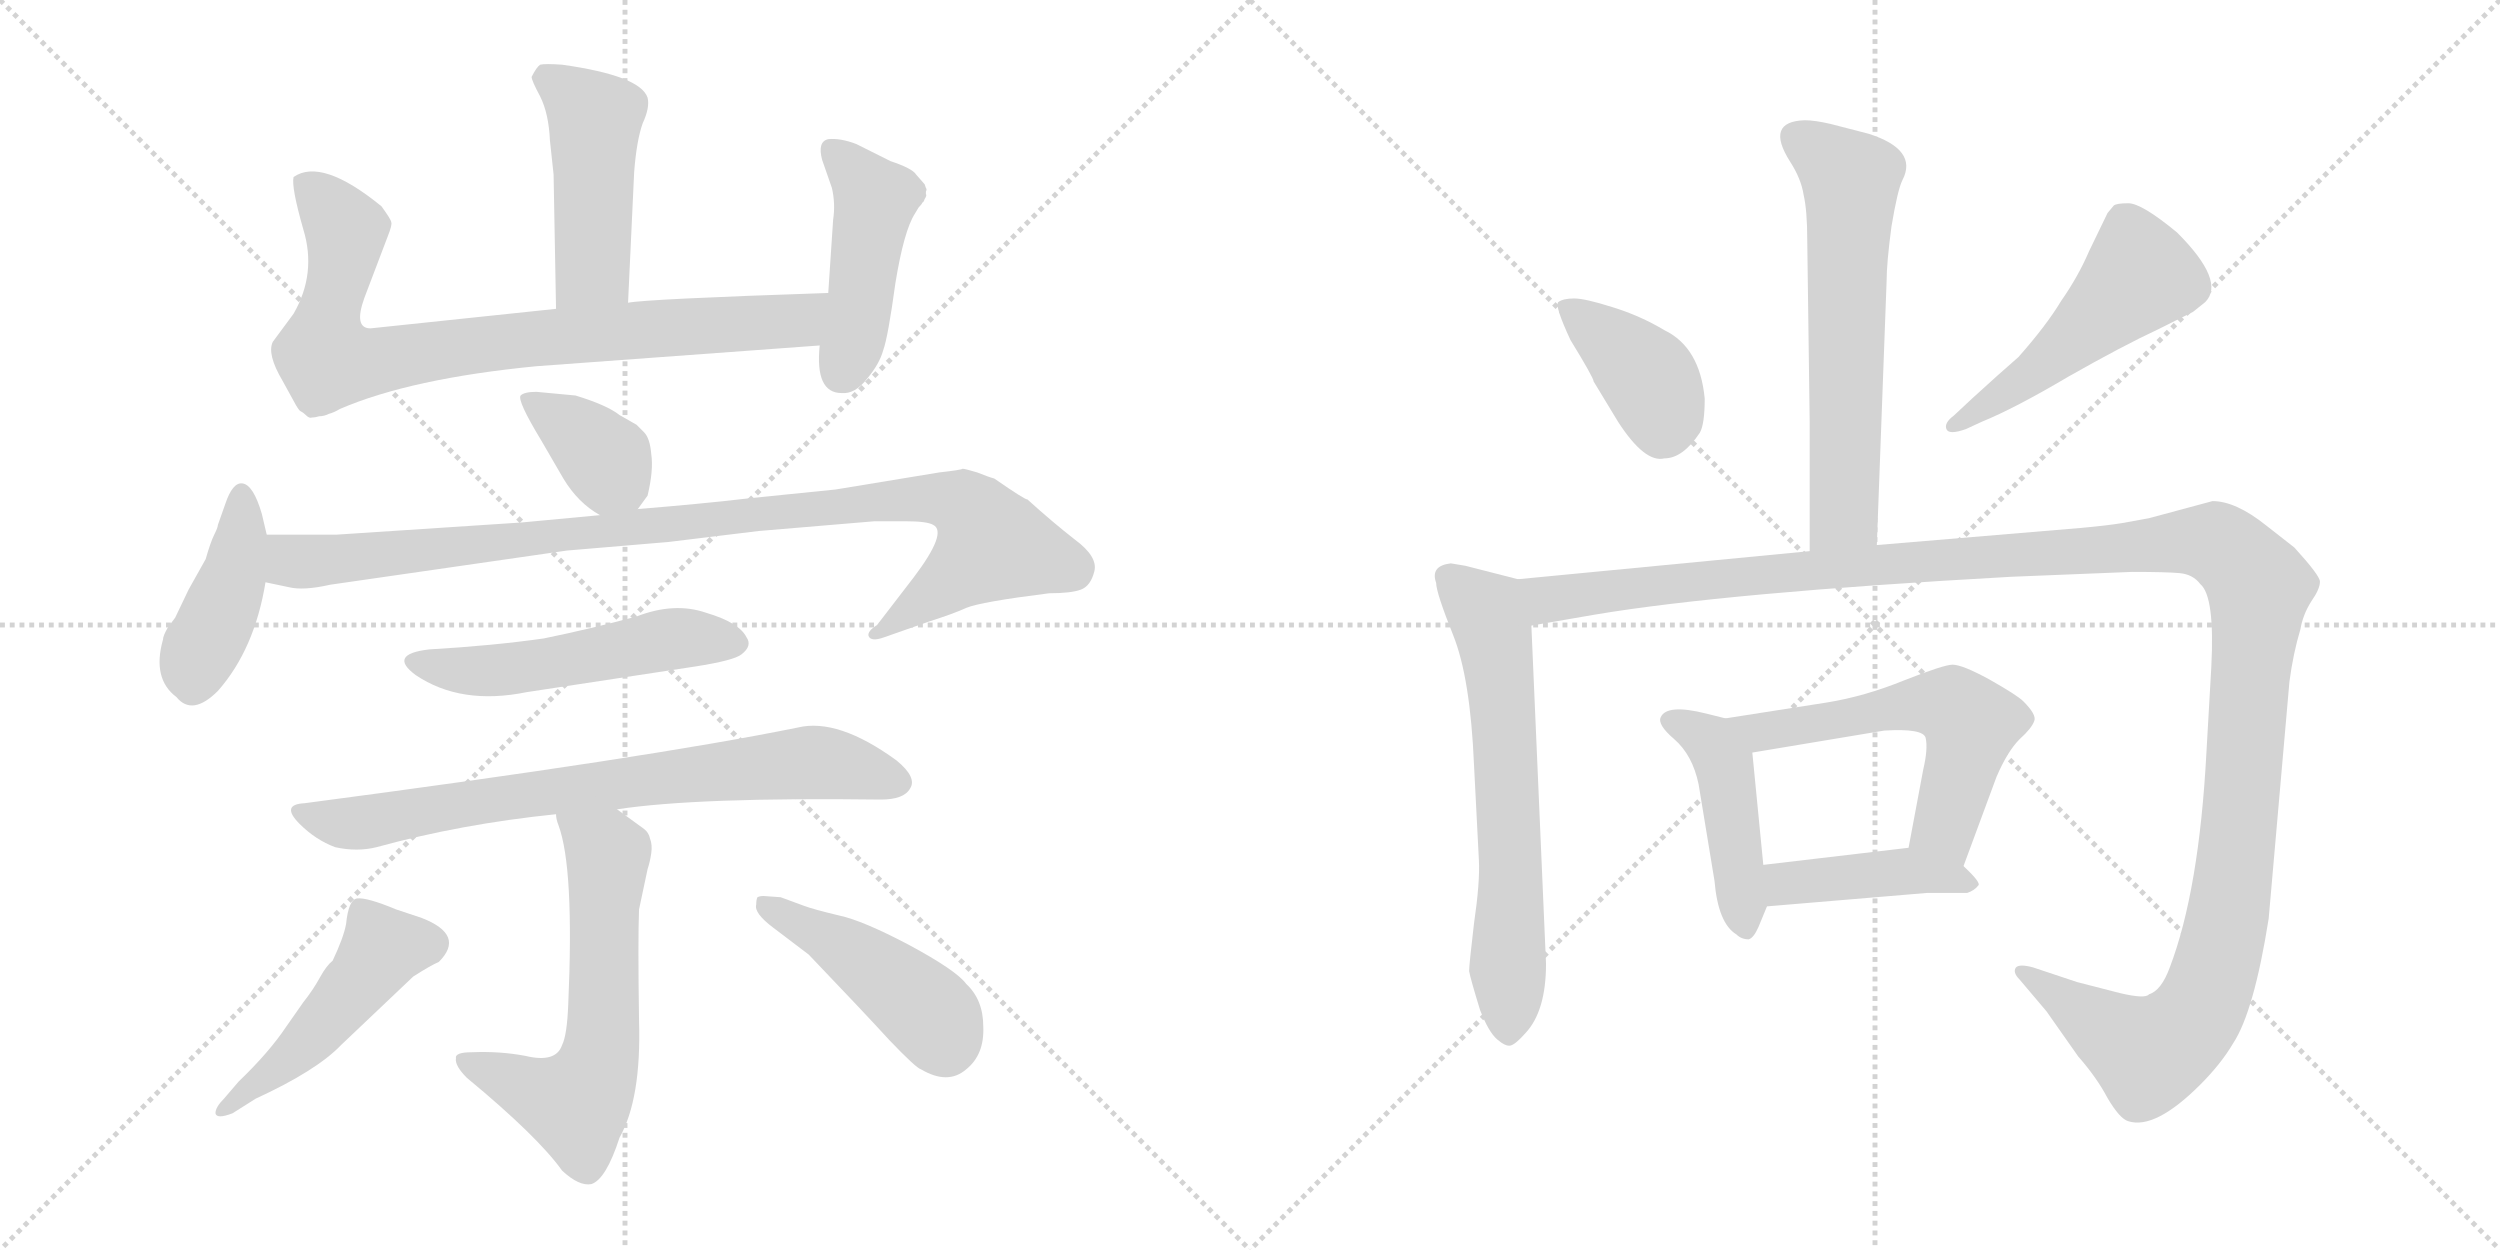 <svg version="1.1" viewBox="0 0 2048 1024" xmlns="http://www.w3.org/2000/svg">
  <g stroke="lightgray" stroke-dasharray="1,1" stroke-width="1" transform="scale(4, 4)">
    <line x1="0" y1="0" x2="256" y2="256"></line>
    <line x1="256" y1="0" x2="0" y2="256"></line>
    <line x1="128" y1="0" x2="128" y2="256"></line>
    <line x1="0" y1="128" x2="256" y2="128"></line>
    <line x1="256" y1="0" x2="512" y2="256"></line>
    <line x1="512" y1="0" x2="256" y2="256"></line>
    <line x1="384" y1="0" x2="384" y2="256"></line>
    <line x1="256" y1="128" x2="512" y2="128"></line>
  </g>
<g transform="scale(1, -1) translate(0, -850)">
   <style type="text/css">
    @keyframes keyframes0 {
      from {
       stroke: black;
       stroke-dashoffset: 467;
       stroke-width: 128;
       }
       60% {
       animation-timing-function: step-end;
       stroke: black;
       stroke-dashoffset: 0;
       stroke-width: 128;
       }
       to {
       stroke: black;
       stroke-width: 1024;
       }
       }
       #make-me-a-hanzi-animation-0 {
         animation: keyframes0 0.63s both;
         animation-delay: 0s;
         animation-timing-function: linear;
       }
    @keyframes keyframes1 {
      from {
       stroke: black;
       stroke-dashoffset: 824;
       stroke-width: 128;
       }
       73% {
       animation-timing-function: step-end;
       stroke: black;
       stroke-dashoffset: 0;
       stroke-width: 128;
       }
       to {
       stroke: black;
       stroke-width: 1024;
       }
       }
       #make-me-a-hanzi-animation-1 {
         animation: keyframes1 0.921s both;
         animation-delay: 0.63s;
         animation-timing-function: linear;
       }
    @keyframes keyframes2 {
      from {
       stroke: black;
       stroke-dashoffset: 452;
       stroke-width: 128;
       }
       60% {
       animation-timing-function: step-end;
       stroke: black;
       stroke-dashoffset: 0;
       stroke-width: 128;
       }
       to {
       stroke: black;
       stroke-width: 1024;
       }
       }
       #make-me-a-hanzi-animation-2 {
         animation: keyframes2 0.618s both;
         animation-delay: 1.551s;
         animation-timing-function: linear;
       }
    @keyframes keyframes3 {
      from {
       stroke: black;
       stroke-dashoffset: 365;
       stroke-width: 128;
       }
       54% {
       animation-timing-function: step-end;
       stroke: black;
       stroke-dashoffset: 0;
       stroke-width: 128;
       }
       to {
       stroke: black;
       stroke-width: 1024;
       }
       }
       #make-me-a-hanzi-animation-3 {
         animation: keyframes3 0.547s both;
         animation-delay: 2.168s;
         animation-timing-function: linear;
       }
    @keyframes keyframes4 {
      from {
       stroke: black;
       stroke-dashoffset: 420;
       stroke-width: 128;
       }
       58% {
       animation-timing-function: step-end;
       stroke: black;
       stroke-dashoffset: 0;
       stroke-width: 128;
       }
       to {
       stroke: black;
       stroke-width: 1024;
       }
       }
       #make-me-a-hanzi-animation-4 {
         animation: keyframes4 0.592s both;
         animation-delay: 2.715s;
         animation-timing-function: linear;
       }
    @keyframes keyframes5 {
      from {
       stroke: black;
       stroke-dashoffset: 989;
       stroke-width: 128;
       }
       76% {
       animation-timing-function: step-end;
       stroke: black;
       stroke-dashoffset: 0;
       stroke-width: 128;
       }
       to {
       stroke: black;
       stroke-width: 1024;
       }
       }
       #make-me-a-hanzi-animation-5 {
         animation: keyframes5 1.055s both;
         animation-delay: 3.307s;
         animation-timing-function: linear;
       }
    @keyframes keyframes6 {
      from {
       stroke: black;
       stroke-dashoffset: 515;
       stroke-width: 128;
       }
       63% {
       animation-timing-function: step-end;
       stroke: black;
       stroke-dashoffset: 0;
       stroke-width: 128;
       }
       to {
       stroke: black;
       stroke-width: 1024;
       }
       }
       #make-me-a-hanzi-animation-6 {
         animation: keyframes6 0.669s both;
         animation-delay: 4.362s;
         animation-timing-function: linear;
       }
    @keyframes keyframes7 {
      from {
       stroke: black;
       stroke-dashoffset: 750;
       stroke-width: 128;
       }
       71% {
       animation-timing-function: step-end;
       stroke: black;
       stroke-dashoffset: 0;
       stroke-width: 128;
       }
       to {
       stroke: black;
       stroke-width: 1024;
       }
       }
       #make-me-a-hanzi-animation-7 {
         animation: keyframes7 0.86s both;
         animation-delay: 5.031s;
         animation-timing-function: linear;
       }
    @keyframes keyframes8 {
      from {
       stroke: black;
       stroke-dashoffset: 610;
       stroke-width: 128;
       }
       67% {
       animation-timing-function: step-end;
       stroke: black;
       stroke-dashoffset: 0;
       stroke-width: 128;
       }
       to {
       stroke: black;
       stroke-width: 1024;
       }
       }
       #make-me-a-hanzi-animation-8 {
         animation: keyframes8 0.746s both;
         animation-delay: 5.892s;
         animation-timing-function: linear;
       }
    @keyframes keyframes9 {
      from {
       stroke: black;
       stroke-dashoffset: 480;
       stroke-width: 128;
       }
       61% {
       animation-timing-function: step-end;
       stroke: black;
       stroke-dashoffset: 0;
       stroke-width: 128;
       }
       to {
       stroke: black;
       stroke-width: 1024;
       }
       }
       #make-me-a-hanzi-animation-9 {
         animation: keyframes9 0.641s both;
         animation-delay: 6.638s;
         animation-timing-function: linear;
       }
    @keyframes keyframes10 {
      from {
       stroke: black;
       stroke-dashoffset: 452;
       stroke-width: 128;
       }
       60% {
       animation-timing-function: step-end;
       stroke: black;
       stroke-dashoffset: 0;
       stroke-width: 128;
       }
       to {
       stroke: black;
       stroke-width: 1024;
       }
       }
       #make-me-a-hanzi-animation-10 {
         animation: keyframes10 0.618s both;
         animation-delay: 7.279s;
         animation-timing-function: linear;
       }
    @keyframes keyframes11 {
      from {
       stroke: black;
       stroke-dashoffset: 616;
       stroke-width: 128;
       }
       67% {
       animation-timing-function: step-end;
       stroke: black;
       stroke-dashoffset: 0;
       stroke-width: 128;
       }
       to {
       stroke: black;
       stroke-width: 1024;
       }
       }
       #make-me-a-hanzi-animation-11 {
         animation: keyframes11 0.751s both;
         animation-delay: 7.896s;
         animation-timing-function: linear;
       }
    @keyframes keyframes12 {
      from {
       stroke: black;
       stroke-dashoffset: 393;
       stroke-width: 128;
       }
       56% {
       animation-timing-function: step-end;
       stroke: black;
       stroke-dashoffset: 0;
       stroke-width: 128;
       }
       to {
       stroke: black;
       stroke-width: 1024;
       }
       }
       #make-me-a-hanzi-animation-12 {
         animation: keyframes12 0.57s both;
         animation-delay: 8.648s;
         animation-timing-function: linear;
       }
    @keyframes keyframes13 {
      from {
       stroke: black;
       stroke-dashoffset: 500;
       stroke-width: 128;
       }
       62% {
       animation-timing-function: step-end;
       stroke: black;
       stroke-dashoffset: 0;
       stroke-width: 128;
       }
       to {
       stroke: black;
       stroke-width: 1024;
       }
       }
       #make-me-a-hanzi-animation-13 {
         animation: keyframes13 0.657s both;
         animation-delay: 9.218s;
         animation-timing-function: linear;
       }
    @keyframes keyframes14 {
      from {
       stroke: black;
       stroke-dashoffset: 642;
       stroke-width: 128;
       }
       68% {
       animation-timing-function: step-end;
       stroke: black;
       stroke-dashoffset: 0;
       stroke-width: 128;
       }
       to {
       stroke: black;
       stroke-width: 1024;
       }
       }
       #make-me-a-hanzi-animation-14 {
         animation: keyframes14 0.772s both;
         animation-delay: 9.875s;
         animation-timing-function: linear;
       }
    @keyframes keyframes15 {
      from {
       stroke: black;
       stroke-dashoffset: 1406;
       stroke-width: 128;
       }
       82% {
       animation-timing-function: step-end;
       stroke: black;
       stroke-dashoffset: 0;
       stroke-width: 128;
       }
       to {
       stroke: black;
       stroke-width: 1024;
       }
       }
       #make-me-a-hanzi-animation-15 {
         animation: keyframes15 1.394s both;
         animation-delay: 10.647s;
         animation-timing-function: linear;
       }
    @keyframes keyframes16 {
      from {
       stroke: black;
       stroke-dashoffset: 449;
       stroke-width: 128;
       }
       59% {
       animation-timing-function: step-end;
       stroke: black;
       stroke-dashoffset: 0;
       stroke-width: 128;
       }
       to {
       stroke: black;
       stroke-width: 1024;
       }
       }
       #make-me-a-hanzi-animation-16 {
         animation: keyframes16 0.615s both;
         animation-delay: 12.041s;
         animation-timing-function: linear;
       }
    @keyframes keyframes17 {
      from {
       stroke: black;
       stroke-dashoffset: 570;
       stroke-width: 128;
       }
       65% {
       animation-timing-function: step-end;
       stroke: black;
       stroke-dashoffset: 0;
       stroke-width: 128;
       }
       to {
       stroke: black;
       stroke-width: 1024;
       }
       }
       #make-me-a-hanzi-animation-17 {
         animation: keyframes17 0.714s both;
         animation-delay: 12.657s;
         animation-timing-function: linear;
       }
    @keyframes keyframes18 {
      from {
       stroke: black;
       stroke-dashoffset: 423;
       stroke-width: 128;
       }
       58% {
       animation-timing-function: step-end;
       stroke: black;
       stroke-dashoffset: 0;
       stroke-width: 128;
       }
       to {
       stroke: black;
       stroke-width: 1024;
       }
       }
       #make-me-a-hanzi-animation-18 {
         animation: keyframes18 0.594s both;
         animation-delay: 13.37s;
         animation-timing-function: linear;
       }
</style>
<path d="M 514.5 602.0 L 519.5 709.0 Q 521.5 735.0 526.5 749.0 Q 532.5 762.0 530.5 770.0 Q 524.5 788.0 460.5 797.0 Q 446.5 798.0 442.5 797.0 Q 439.5 795.0 435.5 787.0 Q 435.5 784.0 442.5 771.0 Q 449.5 757.0 450.5 735.0 L 453.5 707.0 L 455.5 597.0 C 456.5 567.0 513.5 572.0 514.5 602.0 Z" fill="lightgray"></path> 
<path d="M 455.5 597.0 L 303.5 581.0 Q 289.5 581.0 298.5 606.0 L 317.5 656.0 Q 321.5 666.0 320.5 668.0 Q 320.5 670.0 312.5 681.0 Q 263.5 721.0 240.5 705.0 Q 238.5 697.0 248.5 662.0 Q 259.5 626.0 240.5 593.0 L 223.5 570.0 Q 218.5 560.0 231.5 538.0 L 242.5 518.0 Q 245.5 513.0 246.5 513.0 Q 248.5 512.0 250.5 510.0 Q 253.5 507.0 255.5 508.0 Q 258.5 508.0 261.5 509.0 Q 265.5 509.0 269.5 511.0 Q 273.5 512.0 278.5 515.0 Q 336.5 540.0 439.5 550.0 L 671.5 567.0 C 701.5 569.0 708.5 611.0 678.5 610.0 Q 529.5 605.0 514.5 602.0 L 455.5 597.0 Z" fill="lightgray"></path> 
<path d="M 671.5 567.0 Q 667.5 528.0 689.5 528.0 Q 700.5 527.0 710.5 540.0 Q 720.5 552.0 723.5 563.0 Q 727.5 574.0 733.5 618.0 Q 740.5 661.0 749.5 675.0 L 752.5 680.0 Q 755.5 683.0 755.5 684.0 Q 756.5 684.0 757.5 687.0 Q 759.5 690.0 758.5 691.0 L 758.5 693.0 Q 759.5 695.0 758.5 696.0 L 757.5 699.0 L 750.5 707.0 Q 747.5 712.0 729.5 718.0 L 701.5 732.0 Q 688.5 737.0 678.5 736.0 Q 669.5 734.0 673.5 719.0 L 681.5 696.0 Q 684.5 683.0 682.5 670.0 L 678.5 610.0 L 671.5 567.0 Z" fill="lightgray"></path> 
<path d="M 522.5 433.0 L 530.5 444.0 Q 535.5 465.0 533.5 478.0 Q 532.5 491.0 527.5 496.0 L 521.5 502.0 L 507.5 510.0 Q 497.5 518.0 471.5 526.0 L 439.5 529.0 Q 429.5 529.0 426.5 526.0 Q 423.5 522.0 443.5 489.0 L 461.5 458.0 Q 473.5 438.0 491.5 428.0 C 510.5 417.0 510.5 417.0 522.5 433.0 Z" fill="lightgray"></path> 
<path d="M 218.5 412.0 L 214.5 429.0 Q 207.5 453.0 198.5 454.0 Q 190.5 455.0 184.5 437.0 L 178.5 420.0 Q 178.5 418.0 175.5 412.0 Q 172.5 406.0 168.5 392.0 L 154.5 367.0 L 143.5 344.0 L 137.5 336.0 Q 133.5 329.0 133.5 326.0 Q 124.5 294.0 144.5 279.0 Q 157.5 263.0 178.5 284.0 Q 208.5 318.0 217.5 373.0 L 218.5 412.0 Z" fill="lightgray"></path> 
<path d="M 491.5 428.0 L 427.5 422.0 L 275.5 412.0 L 218.5 412.0 C 188.5 412.0 188.5 379.0 217.5 373.0 L 236.5 369.0 Q 248.5 366.0 270.5 371.0 L 464.5 399.0 L 547.5 406.0 L 621.5 415.0 L 716.5 423.0 L 741.5 423.0 Q 759.5 423.0 764.5 420.0 Q 776.5 414.0 748.5 377.0 L 718.5 338.0 Q 710.5 333.0 711.5 329.0 Q 713.5 324.0 724.5 328.0 L 761.5 341.0 Q 780.5 347.0 791.5 352.0 Q 803.5 357.0 859.5 364.0 Q 877.5 364.0 885.5 367.0 Q 893.5 370.0 896.5 382.0 Q 899.5 394.0 880.5 408.0 Q 862.5 422.0 841.5 441.0 Q 840.5 440.0 814.5 458.0 Q 810.5 459.0 800.5 463.0 Q 790.5 466.0 788.5 466.0 Q 787.5 465.0 769.5 463.0 L 684.5 449.0 L 615.5 442.0 Q 572.5 437.0 522.5 433.0 L 491.5 428.0 Z" fill="lightgray"></path> 
<path d="M 351.5 318.0 Q 317.5 314.0 340.5 297.0 Q 377.5 272.0 431.5 283.0 L 569.5 304.0 Q 601.5 309.0 607.5 314.0 Q 616.5 321.0 611.5 328.0 Q 605.5 340.0 578.5 348.0 Q 552.5 357.0 521.5 345.0 Q 484.5 335.0 445.5 327.0 Q 403.5 321.0 351.5 318.0 Z" fill="lightgray"></path> 
<path d="M 505.5 187.0 Q 570.5 197.0 721.5 195.0 Q 740.5 195.0 745.5 204.0 Q 751.5 213.0 734.5 227.0 Q 686.5 262.0 653.5 254.0 Q 530.5 229.0 249.5 192.0 Q 229.5 191.0 245.5 175.0 Q 258.5 162.0 274.5 156.0 Q 292.5 152.0 308.5 156.0 Q 377.5 175.0 455.5 183.0 L 505.5 187.0 Z" fill="lightgray"></path> 
<path d="M 455.5 183.0 Q 455.5 179.0 457.5 174.0 Q 470.5 139.0 465.5 27.0 Q 464.5 2.0 460.5 -6.0 Q 455.5 -21.0 430.5 -15.0 Q 409.5 -11.0 386.5 -12.0 Q 372.5 -12.0 373.5 -17.0 Q 372.5 -23.0 382.5 -33.0 Q 440.5 -81.0 460.5 -109.0 Q 474.5 -122.0 484.5 -120.0 Q 496.5 -116.0 507.5 -82.0 Q 525.5 -50.0 523.5 14.0 Q 522.5 80.0 523.5 105.0 L 530.5 138.0 Q 532.5 144.0 533.5 151.0 Q 534.5 158.0 532.5 163.0 Q 531.5 168.0 527.5 171.0 L 505.5 187.0 C 481.5 205.0 448.5 212.0 455.5 183.0 Z" fill="lightgray"></path> 
<path d="M 195.5 -36.0 L 183.5 -50.0 Q 176.5 -57.0 176.5 -62.0 Q 177.5 -67.0 190.5 -62.0 L 209.5 -50.0 Q 259.5 -27.0 279.5 -6.0 L 338.5 50.0 Q 352.5 59.0 359.5 62.0 Q 381.5 84.0 345.5 98.0 L 324.5 105.0 Q 300.5 115.0 292.5 114.0 Q 285.5 113.0 283.5 93.0 Q 281.5 82.0 272.5 63.0 Q 267.5 59.0 262.5 50.0 Q 256.5 39.0 248.5 29.0 L 234.5 9.0 Q 220.5 -12.0 195.5 -36.0 Z" fill="lightgray"></path> 
<path d="M 754.5 -26.0 Q 776.5 -39.0 791.5 -26.0 Q 806.5 -14.0 805.5 9.0 Q 805.5 31.0 791.5 44.0 Q 783.5 55.0 744.5 76.0 Q 706.5 96.0 687.5 100.0 Q 666.5 105.0 658.5 108.0 L 639.5 115.0 L 625.5 116.0 Q 622.5 116.0 620.5 115.0 Q 619.5 113.0 619.5 109.0 Q 617.5 102.0 633.5 90.0 L 662.5 68.0 Q 707.5 21.0 728.5 -2.0 Q 750.5 -25.0 754.5 -26.0 Z" fill="lightgray"></path> 
<path d="M 1537.5 403.5 L 1545.5 619.5 Q 1545.5 634.5 1549.5 664.5 Q 1554.5 694.5 1558.5 702.5 Q 1571.5 727.5 1530.5 740.5 L 1499.5 748.5 Q 1486.5 751.5 1478.5 751.5 Q 1445.5 750.5 1466.5 717.5 Q 1475.5 703.5 1477.5 690.5 Q 1480.5 677.5 1480.5 653.5 L 1482.5 503.5 L 1482.5 398.5 C 1482.5 368.5 1536.5 373.5 1537.5 403.5 Z" fill="lightgray"></path> 
<path d="M 1305.5 537.5 L 1325.5 504.5 Q 1347.5 470.5 1363.5 474.5 Q 1378.5 474.5 1392.5 495.5 Q 1396.5 502.5 1396.5 523.5 Q 1392.5 565.5 1363.5 579.5 Q 1343.5 591.5 1320.5 598.5 Q 1298.5 605.5 1289.5 605.5 Q 1280.5 605.5 1276.5 602.5 Q 1273.5 599.5 1286.5 571.5 Q 1305.5 540.5 1305.5 537.5 Z" fill="lightgray"></path> 
<path d="M 1615.5 523.5 L 1600.5 509.5 Q 1592.5 503.5 1594.5 498.5 Q 1596.5 493.5 1610.5 498.5 L 1623.5 504.5 Q 1650.5 515.5 1694.5 541.5 Q 1738.5 566.5 1768.5 580.5 L 1796.5 594.5 L 1806.5 602.5 Q 1823.5 619.5 1783.5 659.5 Q 1754.5 683.5 1743.5 683.5 Q 1733.5 683.5 1731.5 681.5 L 1726.5 675.5 L 1711.5 644.5 Q 1702.5 623.5 1688.5 603.5 Q 1676.5 583.5 1653.5 557.5 Q 1638.5 544.5 1615.5 523.5 Z" fill="lightgray"></path> 
<path d="M 1243.5 375.5 L 1200.5 386.5 L 1188.5 388.5 Q 1171.5 386.5 1176.5 372.5 Q 1176.5 364.5 1190.5 329.5 Q 1204.5 294.5 1207.5 223.5 L 1211.5 145.5 Q 1212.5 127.5 1207.5 93.5 Q 1203.5 59.5 1203.5 54.5 Q 1204.5 48.5 1212.5 22.5 Q 1219.5 4.5 1226.5 -1.5 Q 1233.5 -7.5 1237.5 -6.5 Q 1241.5 -5.5 1249.5 3.5 Q 1266.5 21.5 1266.5 60.5 L 1254.5 337.5 C 1253.5 367.5 1252.5 373.5 1243.5 375.5 Z" fill="lightgray"></path> 
<path d="M 1647.5 377.5 L 1746.5 381.5 Q 1774.5 381.5 1785.5 380.5 Q 1796.5 379.5 1802.5 371.5 Q 1814.5 361.5 1811.5 303.5 L 1807.5 233.5 Q 1801.5 120.5 1777.5 57.5 Q 1770.5 38.5 1760.5 35.5 Q 1757.5 31.5 1736.5 36.5 L 1701.5 45.5 L 1665.5 57.5 Q 1654.5 60.5 1651.5 57.5 Q 1648.5 53.5 1654.5 47.5 L 1676.5 21.5 L 1702.5 -15.5 Q 1717.5 -32.5 1726.5 -49.5 Q 1736.5 -66.5 1743.5 -68.5 Q 1765.5 -75.5 1802.5 -38.5 Q 1819.5 -21.5 1829.5 -4.5 Q 1846.5 21.5 1858.5 97.5 L 1875.5 291.5 Q 1878.5 314.5 1884.5 334.5 Q 1886.5 346.5 1893.5 357.5 Q 1900.5 367.5 1900.5 373.5 Q 1900.5 378.5 1879.5 401.5 L 1856.5 419.5 Q 1831.5 439.5 1812.5 439.5 L 1760.5 425.5 L 1738.5 421.5 Q 1726.5 419.5 1704.5 417.5 L 1537.5 403.5 L 1482.5 398.5 L 1243.5 375.5 C 1213.5 372.5 1224.5 332.5 1254.5 337.5 L 1306.5 346.5 Q 1413.5 364.5 1647.5 377.5 Z" fill="lightgray"></path> 
<path d="M 1413.5 261.5 L 1397.5 265.5 Q 1365.5 273.5 1360.5 262.5 Q 1357.5 256.5 1371.5 244.5 Q 1386.5 231.5 1391.5 207.5 L 1404.5 128.5 Q 1407.5 93.5 1422.5 84.5 Q 1426.5 80.5 1432.5 80.5 Q 1436.5 81.5 1440.5 90.5 L 1447.5 107.5 L 1444.5 141.5 L 1435.5 233.5 C 1433.5 256.5 1433.5 256.5 1413.5 261.5 Z" fill="lightgray"></path> 
<path d="M 1608.5 140.5 L 1635.5 213.5 Q 1644.5 234.5 1654.5 244.5 Q 1664.5 253.5 1666.5 259.5 Q 1668.5 264.5 1657.5 275.5 Q 1652.5 280.5 1629.5 293.5 Q 1607.5 305.5 1599.5 305.5 Q 1592.5 305.5 1559.5 292.5 Q 1527.5 279.5 1496.5 274.5 L 1413.5 261.5 C 1383.5 256.5 1405.5 228.5 1435.5 233.5 L 1543.5 251.5 Q 1575.5 253.5 1577.5 245.5 Q 1579.5 236.5 1575.5 219.5 L 1563.5 155.5 C 1557.5 126.5 1598.5 112.5 1608.5 140.5 Z" fill="lightgray"></path> 
<path d="M 1447.5 107.5 L 1578.5 118.5 L 1611.5 118.5 Q 1617.5 120.5 1620.5 124.5 Q 1623.5 126.5 1608.5 140.5 C 1589.5 158.5 1589.5 158.5 1563.5 155.5 L 1444.5 141.5 C 1414.5 137.5 1417.5 104.5 1447.5 107.5 Z" fill="lightgray"></path> 
      <clipPath id="make-me-a-hanzi-clip-0">
      <path d="M 514.5 602.0 L 519.5 709.0 Q 521.5 735.0 526.5 749.0 Q 532.5 762.0 530.5 770.0 Q 524.5 788.0 460.5 797.0 Q 446.5 798.0 442.5 797.0 Q 439.5 795.0 435.5 787.0 Q 435.5 784.0 442.5 771.0 Q 449.5 757.0 450.5 735.0 L 453.5 707.0 L 455.5 597.0 C 456.5 567.0 513.5 572.0 514.5 602.0 Z" fill="lightgray"></path>
      </clipPath>
      <path clip-path="url(#make-me-a-hanzi-clip-0)" d="M 445.5 787.0 L 487.5 753.0 L 485.5 630.0 L 462.5 605.0 " fill="none" id="make-me-a-hanzi-animation-0" stroke-dasharray="339 678" stroke-linecap="round"></path>

      <clipPath id="make-me-a-hanzi-clip-1">
      <path d="M 455.5 597.0 L 303.5 581.0 Q 289.5 581.0 298.5 606.0 L 317.5 656.0 Q 321.5 666.0 320.5 668.0 Q 320.5 670.0 312.5 681.0 Q 263.5 721.0 240.5 705.0 Q 238.5 697.0 248.5 662.0 Q 259.5 626.0 240.5 593.0 L 223.5 570.0 Q 218.5 560.0 231.5 538.0 L 242.5 518.0 Q 245.5 513.0 246.5 513.0 Q 248.5 512.0 250.5 510.0 Q 253.5 507.0 255.5 508.0 Q 258.5 508.0 261.5 509.0 Q 265.5 509.0 269.5 511.0 Q 273.5 512.0 278.5 515.0 Q 336.5 540.0 439.5 550.0 L 671.5 567.0 C 701.5 569.0 708.5 611.0 678.5 610.0 Q 529.5 605.0 514.5 602.0 L 455.5 597.0 Z" fill="lightgray"></path>
      </clipPath>
      <path clip-path="url(#make-me-a-hanzi-clip-1)" d="M 248.5 701.0 L 282.5 662.0 L 267.5 588.0 L 269.5 555.0 L 298.5 552.0 L 434.5 573.0 L 652.5 587.0 L 665.5 605.0 " fill="none" id="make-me-a-hanzi-animation-1" stroke-dasharray="696 1392" stroke-linecap="round"></path>

      <clipPath id="make-me-a-hanzi-clip-2">
      <path d="M 671.5 567.0 Q 667.5 528.0 689.5 528.0 Q 700.5 527.0 710.5 540.0 Q 720.5 552.0 723.5 563.0 Q 727.5 574.0 733.5 618.0 Q 740.5 661.0 749.5 675.0 L 752.5 680.0 Q 755.5 683.0 755.5 684.0 Q 756.5 684.0 757.5 687.0 Q 759.5 690.0 758.5 691.0 L 758.5 693.0 Q 759.5 695.0 758.5 696.0 L 757.5 699.0 L 750.5 707.0 Q 747.5 712.0 729.5 718.0 L 701.5 732.0 Q 688.5 737.0 678.5 736.0 Q 669.5 734.0 673.5 719.0 L 681.5 696.0 Q 684.5 683.0 682.5 670.0 L 678.5 610.0 L 671.5 567.0 Z" fill="lightgray"></path>
      </clipPath>
      <path clip-path="url(#make-me-a-hanzi-clip-2)" d="M 682.5 725.0 L 717.5 686.0 L 699.5 574.0 L 689.5 546.0 " fill="none" id="make-me-a-hanzi-animation-2" stroke-dasharray="324 648" stroke-linecap="round"></path>

      <clipPath id="make-me-a-hanzi-clip-3">
      <path d="M 522.5 433.0 L 530.5 444.0 Q 535.5 465.0 533.5 478.0 Q 532.5 491.0 527.5 496.0 L 521.5 502.0 L 507.5 510.0 Q 497.5 518.0 471.5 526.0 L 439.5 529.0 Q 429.5 529.0 426.5 526.0 Q 423.5 522.0 443.5 489.0 L 461.5 458.0 Q 473.5 438.0 491.5 428.0 C 510.5 417.0 510.5 417.0 522.5 433.0 Z" fill="lightgray"></path>
      </clipPath>
      <path clip-path="url(#make-me-a-hanzi-clip-3)" d="M 433.5 524.0 L 480.5 489.0 L 511.5 449.0 " fill="none" id="make-me-a-hanzi-animation-3" stroke-dasharray="237 474" stroke-linecap="round"></path>

      <clipPath id="make-me-a-hanzi-clip-4">
      <path d="M 218.5 412.0 L 214.5 429.0 Q 207.5 453.0 198.5 454.0 Q 190.5 455.0 184.5 437.0 L 178.5 420.0 Q 178.5 418.0 175.5 412.0 Q 172.5 406.0 168.5 392.0 L 154.5 367.0 L 143.5 344.0 L 137.5 336.0 Q 133.5 329.0 133.5 326.0 Q 124.5 294.0 144.5 279.0 Q 157.5 263.0 178.5 284.0 Q 208.5 318.0 217.5 373.0 L 218.5 412.0 Z" fill="lightgray"></path>
      </clipPath>
      <path clip-path="url(#make-me-a-hanzi-clip-4)" d="M 198.5 445.0 L 192.5 380.0 L 161.5 313.0 L 157.5 288.0 " fill="none" id="make-me-a-hanzi-animation-4" stroke-dasharray="292 584" stroke-linecap="round"></path>

      <clipPath id="make-me-a-hanzi-clip-5">
      <path d="M 491.5 428.0 L 427.5 422.0 L 275.5 412.0 L 218.5 412.0 C 188.5 412.0 188.5 379.0 217.5 373.0 L 236.5 369.0 Q 248.5 366.0 270.5 371.0 L 464.5 399.0 L 547.5 406.0 L 621.5 415.0 L 716.5 423.0 L 741.5 423.0 Q 759.5 423.0 764.5 420.0 Q 776.5 414.0 748.5 377.0 L 718.5 338.0 Q 710.5 333.0 711.5 329.0 Q 713.5 324.0 724.5 328.0 L 761.5 341.0 Q 780.5 347.0 791.5 352.0 Q 803.5 357.0 859.5 364.0 Q 877.5 364.0 885.5 367.0 Q 893.5 370.0 896.5 382.0 Q 899.5 394.0 880.5 408.0 Q 862.5 422.0 841.5 441.0 Q 840.5 440.0 814.5 458.0 Q 810.5 459.0 800.5 463.0 Q 790.5 466.0 788.5 466.0 Q 787.5 465.0 769.5 463.0 L 684.5 449.0 L 615.5 442.0 Q 572.5 437.0 522.5 433.0 L 491.5 428.0 Z" fill="lightgray"></path>
      </clipPath>
      <path clip-path="url(#make-me-a-hanzi-clip-5)" d="M 223.5 379.0 L 239.5 391.0 L 623.5 430.0 L 736.5 441.0 L 789.5 436.0 L 813.5 404.0 L 718.5 331.0 " fill="none" id="make-me-a-hanzi-animation-5" stroke-dasharray="861 1722" stroke-linecap="round"></path>

      <clipPath id="make-me-a-hanzi-clip-6">
      <path d="M 351.5 318.0 Q 317.5 314.0 340.5 297.0 Q 377.5 272.0 431.5 283.0 L 569.5 304.0 Q 601.5 309.0 607.5 314.0 Q 616.5 321.0 611.5 328.0 Q 605.5 340.0 578.5 348.0 Q 552.5 357.0 521.5 345.0 Q 484.5 335.0 445.5 327.0 Q 403.5 321.0 351.5 318.0 Z" fill="lightgray"></path>
      </clipPath>
      <path clip-path="url(#make-me-a-hanzi-clip-6)" d="M 343.5 309.0 L 404.5 300.0 L 547.5 326.0 L 599.5 324.0 " fill="none" id="make-me-a-hanzi-animation-6" stroke-dasharray="387 774" stroke-linecap="round"></path>

      <clipPath id="make-me-a-hanzi-clip-7">
      <path d="M 505.5 187.0 Q 570.5 197.0 721.5 195.0 Q 740.5 195.0 745.5 204.0 Q 751.5 213.0 734.5 227.0 Q 686.5 262.0 653.5 254.0 Q 530.5 229.0 249.5 192.0 Q 229.5 191.0 245.5 175.0 Q 258.5 162.0 274.5 156.0 Q 292.5 152.0 308.5 156.0 Q 377.5 175.0 455.5 183.0 L 505.5 187.0 Z" fill="lightgray"></path>
      </clipPath>
      <path clip-path="url(#make-me-a-hanzi-clip-7)" d="M 246.5 184.0 L 291.5 176.0 L 418.5 198.0 L 662.5 225.0 L 700.5 221.0 L 734.5 209.0 " fill="none" id="make-me-a-hanzi-animation-7" stroke-dasharray="622 1244" stroke-linecap="round"></path>

      <clipPath id="make-me-a-hanzi-clip-8">
      <path d="M 455.5 183.0 Q 455.5 179.0 457.5 174.0 Q 470.5 139.0 465.5 27.0 Q 464.5 2.0 460.5 -6.0 Q 455.5 -21.0 430.5 -15.0 Q 409.5 -11.0 386.5 -12.0 Q 372.5 -12.0 373.5 -17.0 Q 372.5 -23.0 382.5 -33.0 Q 440.5 -81.0 460.5 -109.0 Q 474.5 -122.0 484.5 -120.0 Q 496.5 -116.0 507.5 -82.0 Q 525.5 -50.0 523.5 14.0 Q 522.5 80.0 523.5 105.0 L 530.5 138.0 Q 532.5 144.0 533.5 151.0 Q 534.5 158.0 532.5 163.0 Q 531.5 168.0 527.5 171.0 L 505.5 187.0 C 481.5 205.0 448.5 212.0 455.5 183.0 Z" fill="lightgray"></path>
      </clipPath>
      <path clip-path="url(#make-me-a-hanzi-clip-8)" d="M 462.5 180.0 L 498.5 150.0 L 489.5 -24.0 L 471.5 -55.0 L 381.5 -19.0 " fill="none" id="make-me-a-hanzi-animation-8" stroke-dasharray="482 964" stroke-linecap="round"></path>

      <clipPath id="make-me-a-hanzi-clip-9">
      <path d="M 195.5 -36.0 L 183.5 -50.0 Q 176.5 -57.0 176.5 -62.0 Q 177.5 -67.0 190.5 -62.0 L 209.5 -50.0 Q 259.5 -27.0 279.5 -6.0 L 338.5 50.0 Q 352.5 59.0 359.5 62.0 Q 381.5 84.0 345.5 98.0 L 324.5 105.0 Q 300.5 115.0 292.5 114.0 Q 285.5 113.0 283.5 93.0 Q 281.5 82.0 272.5 63.0 Q 267.5 59.0 262.5 50.0 Q 256.5 39.0 248.5 29.0 L 234.5 9.0 Q 220.5 -12.0 195.5 -36.0 Z" fill="lightgray"></path>
      </clipPath>
      <path clip-path="url(#make-me-a-hanzi-clip-9)" d="M 351.5 76.0 L 313.5 73.0 L 254.5 0.0 L 183.5 -58.0 " fill="none" id="make-me-a-hanzi-animation-9" stroke-dasharray="352 704" stroke-linecap="round"></path>

      <clipPath id="make-me-a-hanzi-clip-10">
      <path d="M 754.5 -26.0 Q 776.5 -39.0 791.5 -26.0 Q 806.5 -14.0 805.5 9.0 Q 805.5 31.0 791.5 44.0 Q 783.5 55.0 744.5 76.0 Q 706.5 96.0 687.5 100.0 Q 666.5 105.0 658.5 108.0 L 639.5 115.0 L 625.5 116.0 Q 622.5 116.0 620.5 115.0 Q 619.5 113.0 619.5 109.0 Q 617.5 102.0 633.5 90.0 L 662.5 68.0 Q 707.5 21.0 728.5 -2.0 Q 750.5 -25.0 754.5 -26.0 Z" fill="lightgray"></path>
      </clipPath>
      <path clip-path="url(#make-me-a-hanzi-clip-10)" d="M 623.5 111.0 L 721.5 53.0 L 762.5 18.0 L 774.5 -7.0 " fill="none" id="make-me-a-hanzi-animation-10" stroke-dasharray="324 648" stroke-linecap="round"></path>

      <clipPath id="make-me-a-hanzi-clip-11">
      <path d="M 1537.5 403.5 L 1545.5 619.5 Q 1545.5 634.5 1549.5 664.5 Q 1554.5 694.5 1558.5 702.5 Q 1571.5 727.5 1530.5 740.5 L 1499.5 748.5 Q 1486.5 751.5 1478.5 751.5 Q 1445.5 750.5 1466.5 717.5 Q 1475.5 703.5 1477.5 690.5 Q 1480.5 677.5 1480.5 653.5 L 1482.5 503.5 L 1482.5 398.5 C 1482.5 368.5 1536.5 373.5 1537.5 403.5 Z" fill="lightgray"></path>
      </clipPath>
      <path clip-path="url(#make-me-a-hanzi-clip-11)" d="M 1473.5 736.5 L 1516.5 702.5 L 1510.5 429.5 L 1488.5 406.5 " fill="none" id="make-me-a-hanzi-animation-11" stroke-dasharray="488 976" stroke-linecap="round"></path>

      <clipPath id="make-me-a-hanzi-clip-12">
      <path d="M 1305.5 537.5 L 1325.5 504.5 Q 1347.5 470.5 1363.5 474.5 Q 1378.5 474.5 1392.5 495.5 Q 1396.5 502.5 1396.5 523.5 Q 1392.5 565.5 1363.5 579.5 Q 1343.5 591.5 1320.5 598.5 Q 1298.5 605.5 1289.5 605.5 Q 1280.5 605.5 1276.5 602.5 Q 1273.5 599.5 1286.5 571.5 Q 1305.5 540.5 1305.5 537.5 Z" fill="lightgray"></path>
      </clipPath>
      <path clip-path="url(#make-me-a-hanzi-clip-12)" d="M 1283.5 599.5 L 1351.5 538.5 L 1362.5 509.5 L 1360.5 494.5 " fill="none" id="make-me-a-hanzi-animation-12" stroke-dasharray="265 530" stroke-linecap="round"></path>

      <clipPath id="make-me-a-hanzi-clip-13">
      <path d="M 1615.5 523.5 L 1600.5 509.5 Q 1592.5 503.5 1594.5 498.5 Q 1596.5 493.5 1610.5 498.5 L 1623.5 504.5 Q 1650.5 515.5 1694.5 541.5 Q 1738.5 566.5 1768.5 580.5 L 1796.5 594.5 L 1806.5 602.5 Q 1823.5 619.5 1783.5 659.5 Q 1754.5 683.5 1743.5 683.5 Q 1733.5 683.5 1731.5 681.5 L 1726.5 675.5 L 1711.5 644.5 Q 1702.5 623.5 1688.5 603.5 Q 1676.5 583.5 1653.5 557.5 Q 1638.5 544.5 1615.5 523.5 Z" fill="lightgray"></path>
      </clipPath>
      <path clip-path="url(#make-me-a-hanzi-clip-13)" d="M 1739.5 669.5 L 1753.5 624.5 L 1665.5 543.5 L 1599.5 502.5 " fill="none" id="make-me-a-hanzi-animation-13" stroke-dasharray="372 744" stroke-linecap="round"></path>

      <clipPath id="make-me-a-hanzi-clip-14">
      <path d="M 1243.5 375.5 L 1200.5 386.5 L 1188.5 388.5 Q 1171.5 386.5 1176.5 372.5 Q 1176.5 364.5 1190.5 329.5 Q 1204.5 294.5 1207.5 223.5 L 1211.5 145.5 Q 1212.5 127.5 1207.5 93.5 Q 1203.5 59.5 1203.5 54.5 Q 1204.5 48.5 1212.5 22.5 Q 1219.5 4.5 1226.5 -1.5 Q 1233.5 -7.5 1237.5 -6.5 Q 1241.5 -5.5 1249.5 3.5 Q 1266.5 21.5 1266.5 60.5 L 1254.5 337.5 C 1253.5 367.5 1252.5 373.5 1243.5 375.5 Z" fill="lightgray"></path>
      </clipPath>
      <path clip-path="url(#make-me-a-hanzi-clip-14)" d="M 1186.5 377.5 L 1218.5 347.5 L 1224.5 328.5 L 1236.5 174.5 L 1236.5 6.5 " fill="none" id="make-me-a-hanzi-animation-14" stroke-dasharray="514 1028" stroke-linecap="round"></path>

      <clipPath id="make-me-a-hanzi-clip-15">
      <path d="M 1647.5 377.5 L 1746.5 381.5 Q 1774.5 381.5 1785.5 380.5 Q 1796.5 379.5 1802.5 371.5 Q 1814.5 361.5 1811.5 303.5 L 1807.5 233.5 Q 1801.5 120.5 1777.5 57.5 Q 1770.5 38.5 1760.5 35.5 Q 1757.5 31.5 1736.5 36.5 L 1701.5 45.5 L 1665.5 57.5 Q 1654.5 60.5 1651.5 57.5 Q 1648.5 53.5 1654.5 47.5 L 1676.5 21.5 L 1702.5 -15.5 Q 1717.5 -32.5 1726.5 -49.5 Q 1736.5 -66.5 1743.5 -68.5 Q 1765.5 -75.5 1802.5 -38.5 Q 1819.5 -21.5 1829.5 -4.5 Q 1846.5 21.5 1858.5 97.5 L 1875.5 291.5 Q 1878.5 314.5 1884.5 334.5 Q 1886.5 346.5 1893.5 357.5 Q 1900.5 367.5 1900.5 373.5 Q 1900.5 378.5 1879.5 401.5 L 1856.5 419.5 Q 1831.5 439.5 1812.5 439.5 L 1760.5 425.5 L 1738.5 421.5 Q 1726.5 419.5 1704.5 417.5 L 1537.5 403.5 L 1482.5 398.5 L 1243.5 375.5 C 1213.5 372.5 1224.5 332.5 1254.5 337.5 L 1306.5 346.5 Q 1413.5 364.5 1647.5 377.5 Z" fill="lightgray"></path>
      </clipPath>
      <path clip-path="url(#make-me-a-hanzi-clip-15)" d="M 1251.5 370.5 L 1270.5 358.5 L 1416.5 377.5 L 1786.5 406.5 L 1816.5 404.5 L 1829.5 395.5 L 1848.5 373.5 L 1849.5 350.5 L 1823.5 90.5 L 1802.5 23.5 L 1786.5 3.5 L 1760.5 -13.5 L 1658.5 54.5 " fill="none" id="make-me-a-hanzi-animation-15" stroke-dasharray="1278 2556" stroke-linecap="round"></path>

      <clipPath id="make-me-a-hanzi-clip-16">
      <path d="M 1413.5 261.5 L 1397.5 265.5 Q 1365.5 273.5 1360.5 262.5 Q 1357.5 256.5 1371.5 244.5 Q 1386.5 231.5 1391.5 207.5 L 1404.5 128.5 Q 1407.5 93.5 1422.5 84.5 Q 1426.5 80.5 1432.5 80.5 Q 1436.5 81.5 1440.5 90.5 L 1447.5 107.5 L 1444.5 141.5 L 1435.5 233.5 C 1433.5 256.5 1433.5 256.5 1413.5 261.5 Z" fill="lightgray"></path>
      </clipPath>
      <path clip-path="url(#make-me-a-hanzi-clip-16)" d="M 1367.5 259.5 L 1396.5 245.5 L 1412.5 221.5 L 1430.5 90.5 " fill="none" id="make-me-a-hanzi-animation-16" stroke-dasharray="321 642" stroke-linecap="round"></path>

      <clipPath id="make-me-a-hanzi-clip-17">
      <path d="M 1608.5 140.5 L 1635.5 213.5 Q 1644.5 234.5 1654.5 244.5 Q 1664.5 253.5 1666.5 259.5 Q 1668.5 264.5 1657.5 275.5 Q 1652.5 280.5 1629.5 293.5 Q 1607.5 305.5 1599.5 305.5 Q 1592.5 305.5 1559.5 292.5 Q 1527.5 279.5 1496.5 274.5 L 1413.5 261.5 C 1383.5 256.5 1405.5 228.5 1435.5 233.5 L 1543.5 251.5 Q 1575.5 253.5 1577.5 245.5 Q 1579.5 236.5 1575.5 219.5 L 1563.5 155.5 C 1557.5 126.5 1598.5 112.5 1608.5 140.5 Z" fill="lightgray"></path>
      </clipPath>
      <path clip-path="url(#make-me-a-hanzi-clip-17)" d="M 1420.5 259.5 L 1442.5 249.5 L 1559.5 272.5 L 1599.5 271.5 L 1614.5 257.5 L 1595.5 182.5 L 1603.5 150.5 " fill="none" id="make-me-a-hanzi-animation-17" stroke-dasharray="442 884" stroke-linecap="round"></path>

      <clipPath id="make-me-a-hanzi-clip-18">
      <path d="M 1447.5 107.5 L 1578.5 118.5 L 1611.5 118.5 Q 1617.5 120.5 1620.5 124.5 Q 1623.5 126.5 1608.5 140.5 C 1589.5 158.5 1589.5 158.5 1563.5 155.5 L 1444.5 141.5 C 1414.5 137.5 1417.5 104.5 1447.5 107.5 Z" fill="lightgray"></path>
      </clipPath>
      <path clip-path="url(#make-me-a-hanzi-clip-18)" d="M 1454.5 113.5 L 1462.5 125.5 L 1565.5 136.5 L 1613.5 125.5 " fill="none" id="make-me-a-hanzi-animation-18" stroke-dasharray="295 590" stroke-linecap="round"></path>

</g>
</svg>

